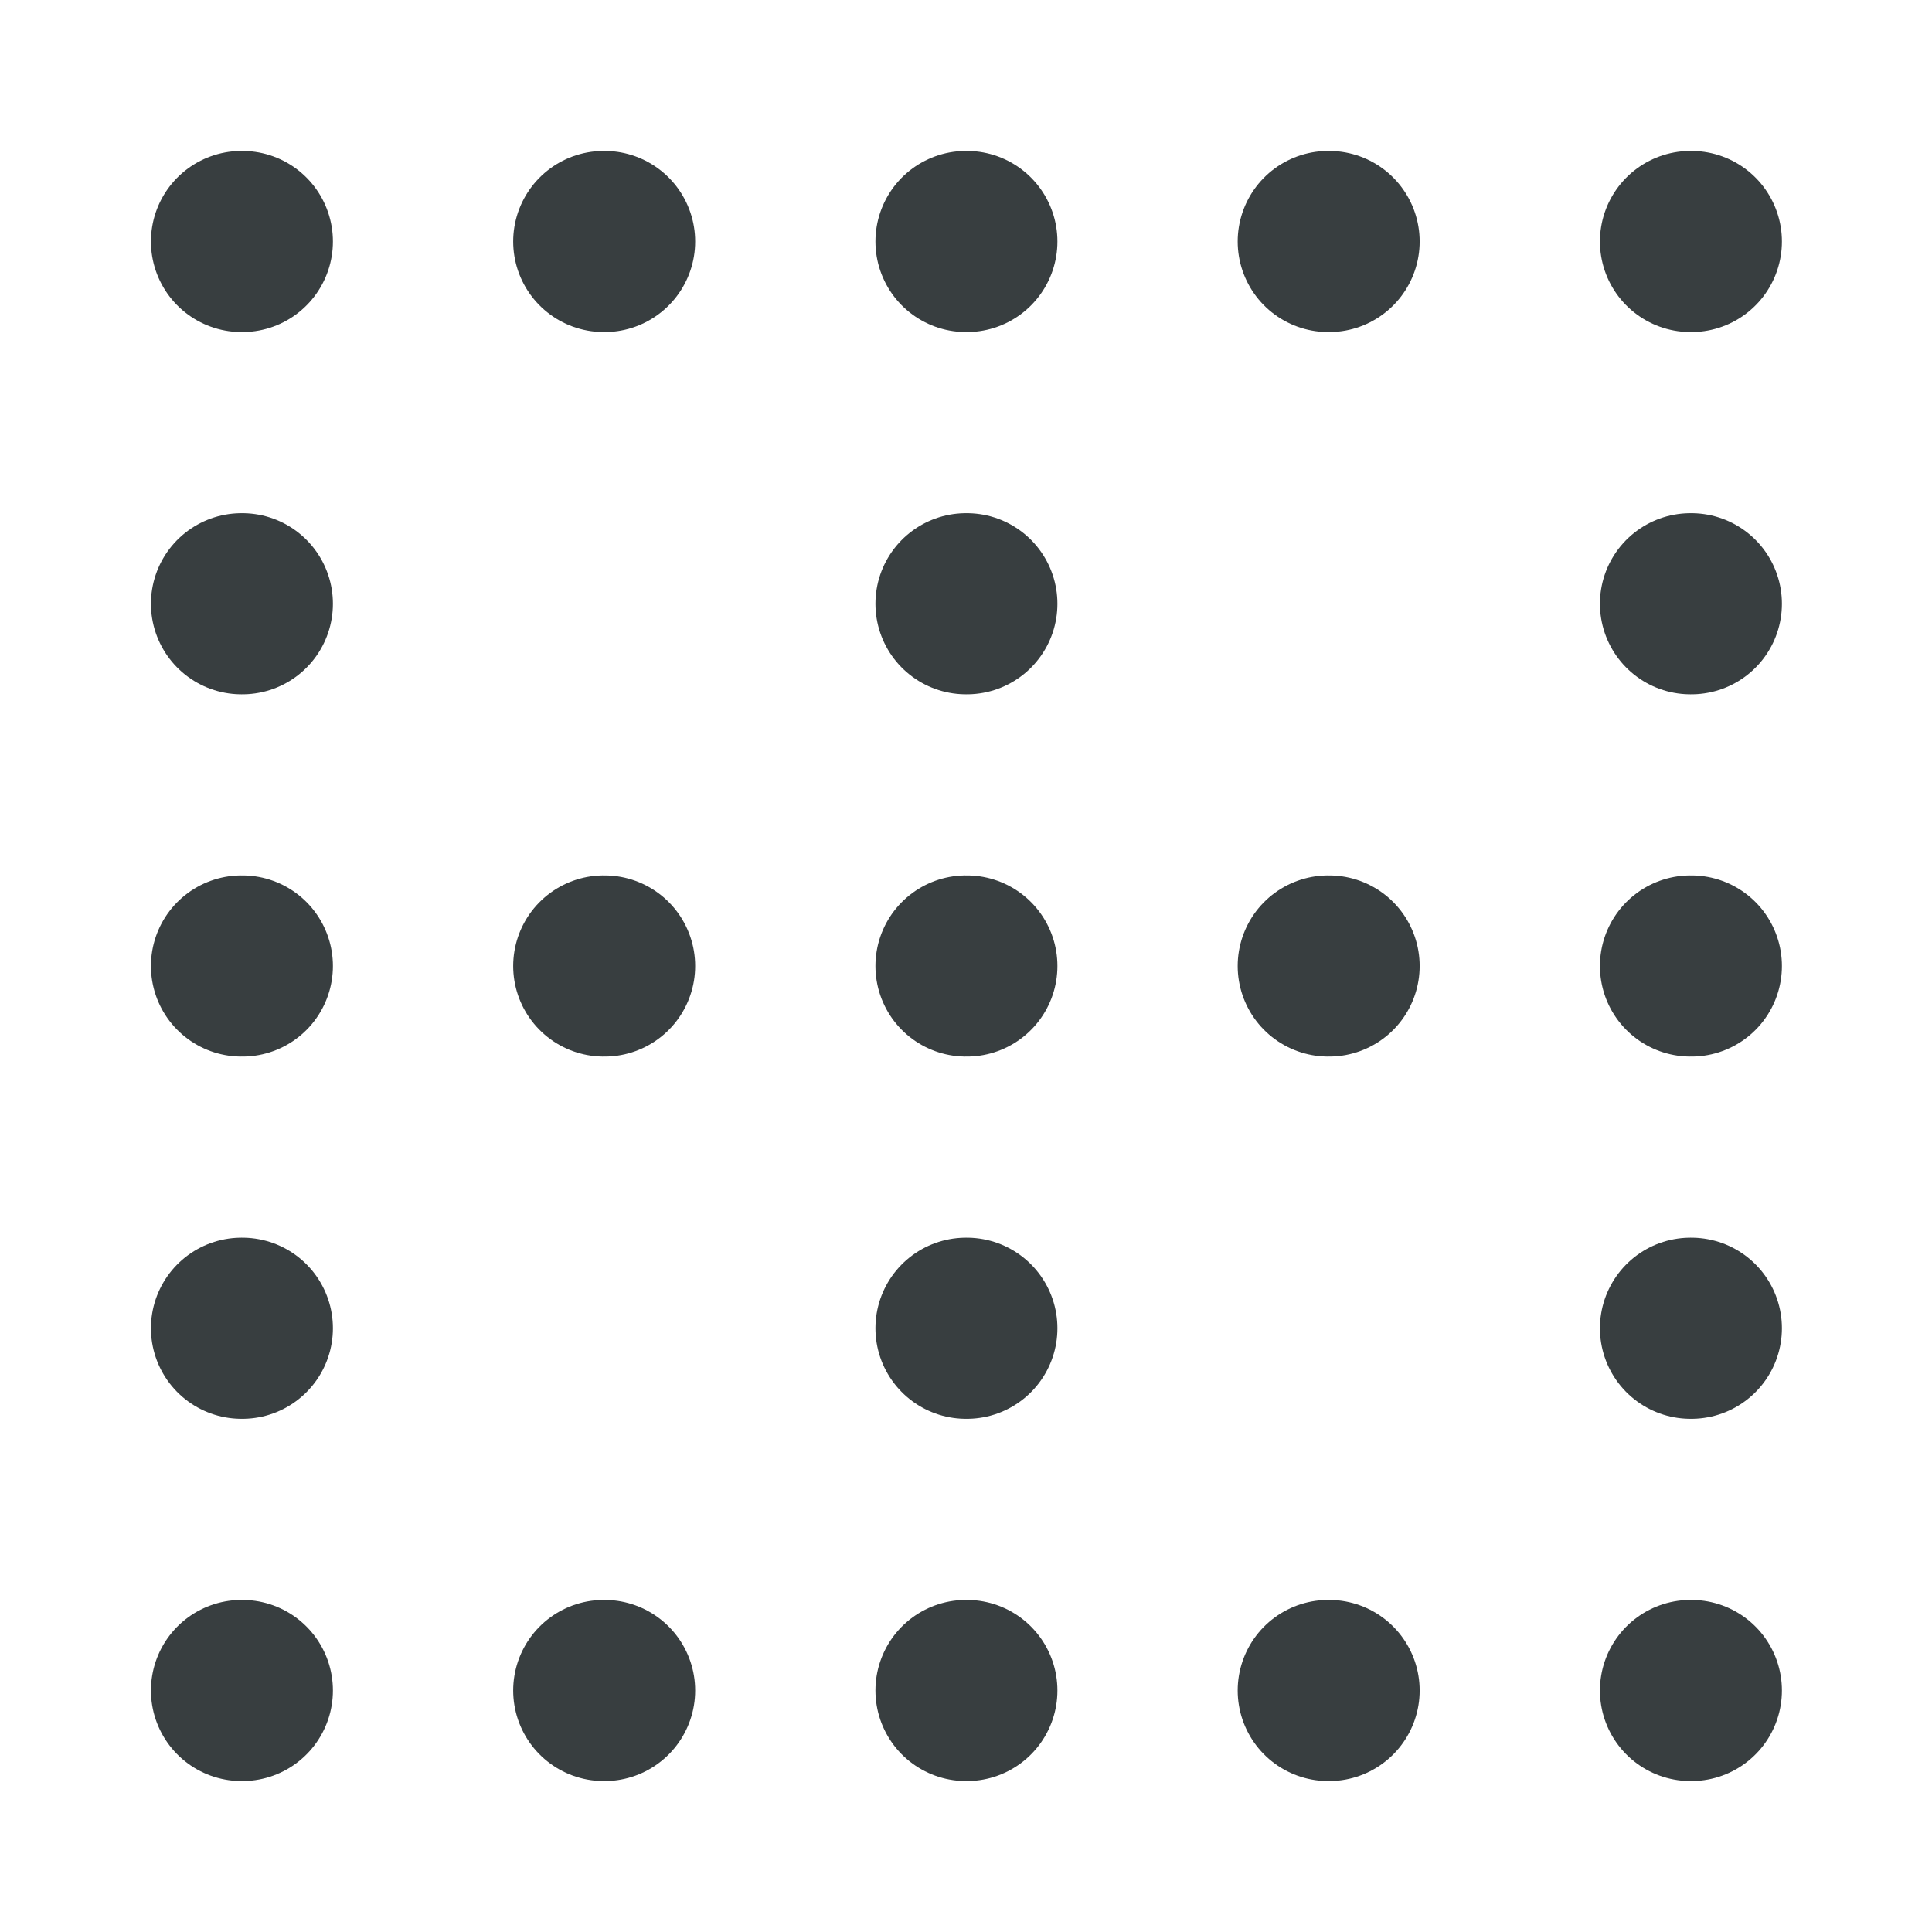 <svg width="16" height="16" viewBox="0 0 16 16" fill="none" xmlns="http://www.w3.org/2000/svg">
<path d="M2 2H2.007M2 8H2.007M2 14H2.007M2 11H2.007M2 5H2.007M5 2H5.007M5 8H5.007M5 14H5.007M11 2H11.007M11 8H11.007M11 14H11.007M8 2H8.007M8 8H8.007M8 14H8.007M8 11H8.007M8 5H8.007M14 2H14.007M14 8H14.007M14 14H14.007M14 11H14.007M14 5H14.007" stroke="#383E40" stroke-width="1.5" stroke-linecap="round" stroke-linejoin="round"/>
</svg>
